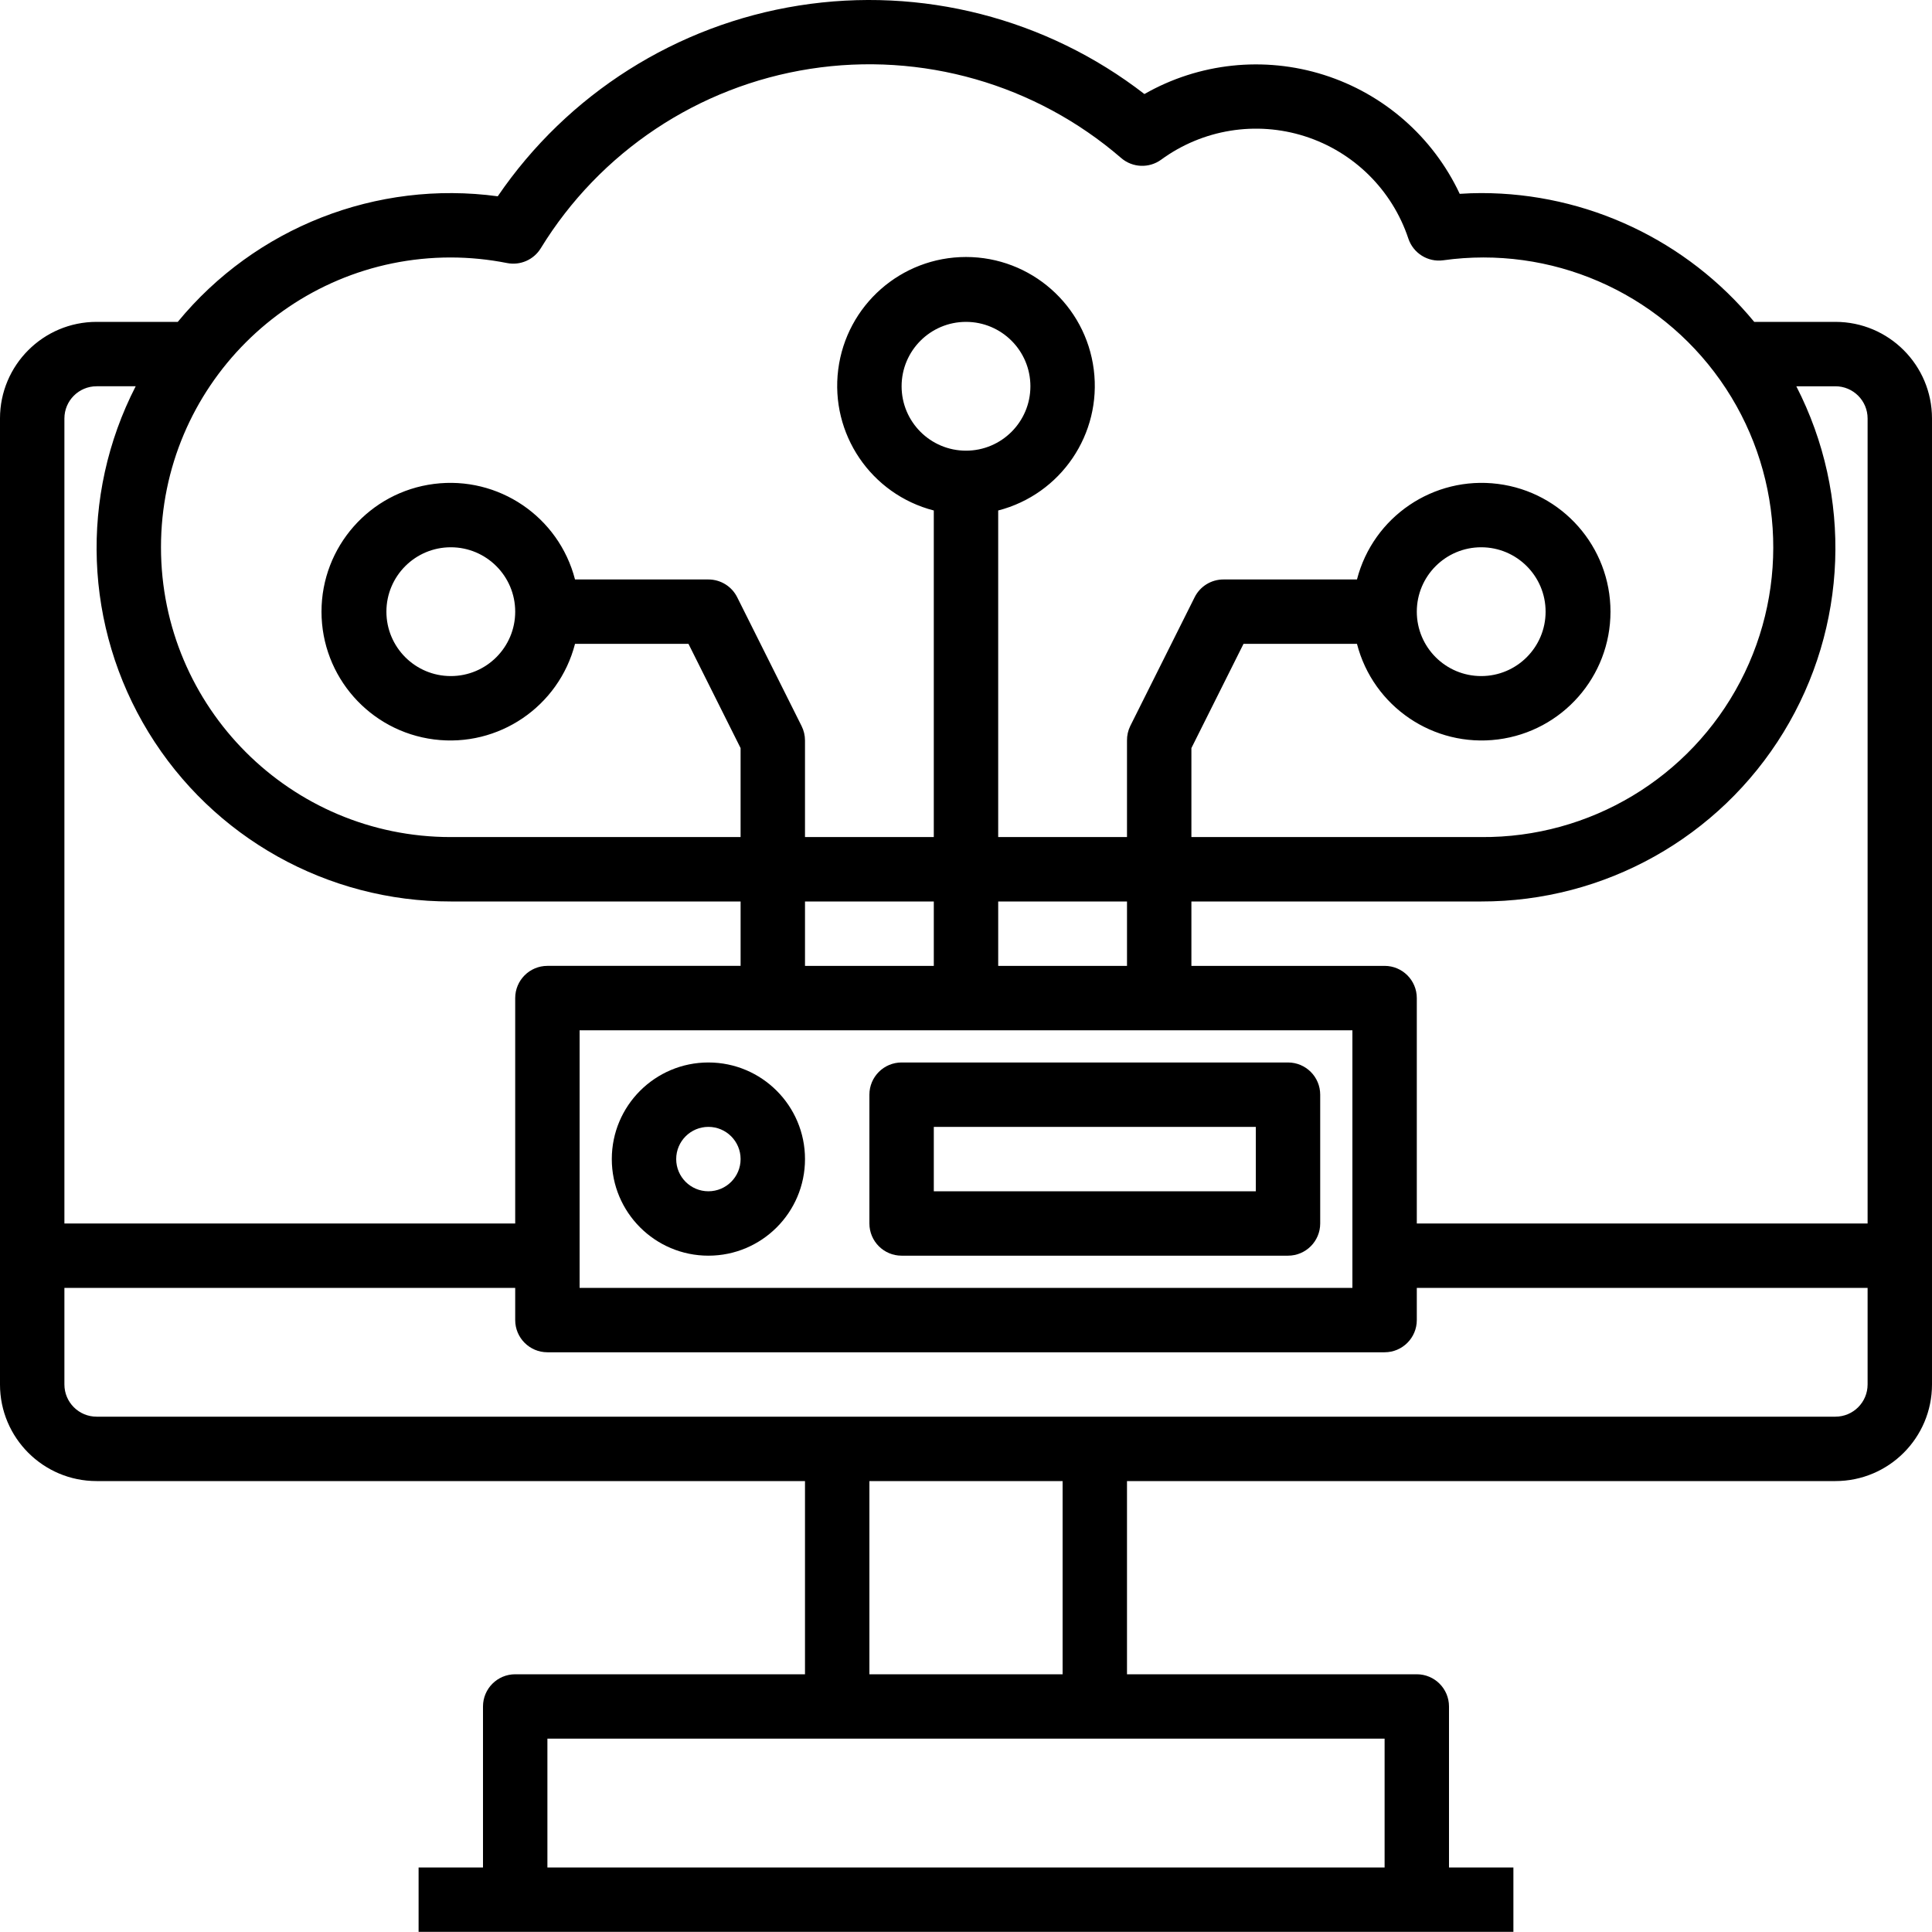 <svg height="480pt" viewBox="0 0 480 480" width="480pt" xmlns="http://www.w3.org/2000/svg"><path d="m456 79.969h-20.168c-16.695-20.262-41.578-32-67.832-32-1.727 0-3.488.066-5.336.191-6.629-14.125-18.859-24.84-33.738-29.551-14.879-4.711-31.047-2.988-44.598 4.754-24.352-18.844-55.406-26.801-85.82-21.992-30.414 4.809-57.492 21.961-74.844 47.398-30.113-4.078-60.195 7.727-79.496 31.199h-20.168c-13.254 0-24 10.746-24 24v240c0 13.254 10.746 24 24 24h176v48h-72c-4.418 0-8 3.582-8 8v40h-16v16h272v-16h-16v-40c0-4.418-3.582-8-8-8h-72v-48h176c13.254 0 24-10.746 24-24v-240c0-13.254-10.746-24-24-24zm0 16c4.418 0 8 3.582 8 8v200h-112v-56c0-4.418-3.582-8-8-8h-48v-16h72c30.645.055 59.105-15.867 75.094-42.012 15.992-26.145 17.203-58.73 3.195-85.988zm-208 144v-16h32v16zm-16 0h-32v-16h32zm104 16v64h-192v-64zm-224-192c4.695.008 9.379.473 13.984 1.387 3.273.641 6.602-.812 8.352-3.648 14.68-23.969 39.148-40.277 66.918-44.598 27.773-4.32 56.039 3.781 77.305 22.156 2.816 2.426 6.934 2.59 9.938.398 10.285-7.523 23.551-9.684 35.691-5.805s21.699 13.328 25.715 25.422c1.219 3.633 4.836 5.895 8.633 5.391 26.73-3.758 53.316 7.75 68.871 29.809 15.555 22.062 17.465 50.969 4.945 74.883-12.516 23.914-37.359 38.816-64.352 38.605h-72v-22.109l12.945-25.891h28.191c4.027 15.602 19.031 25.777 35.016 23.746s27.969-15.633 27.969-31.746-11.984-29.715-27.969-31.742c-15.984-2.031-30.988 8.141-35.016 23.742h-33.137c-3.047-.016-5.84 1.699-7.199 4.426l-16 32c-.539 1.113-.812 2.336-.801 3.574v24h-32v-81.137c15.602-4.027 25.777-19.027 23.746-35.016-2.031-15.984-15.633-27.965-31.746-27.965s-29.715 11.98-31.746 27.965c-2.031 15.988 8.145 30.988 23.746 35.016v81.137h-32v-24c0-1.238-.285-2.465-.84-3.574l-16-32c-1.355-2.715-4.129-4.426-7.16-4.426h-33.137c-4.027-15.602-19.031-25.773-35.016-23.742-15.984 2.027-27.969 15.629-27.969 31.742s11.984 29.715 27.969 31.746 30.988-8.145 35.016-23.746h28.191l12.945 25.891v22.109h-72c-39.766 0-72-32.234-72-72s32.234-72 72-72zm240 88c0-8.836 7.164-16 16-16s16 7.164 16 16-7.164 16-16 16-16-7.164-16-16zm-112-40c-8.836 0-16-7.164-16-16s7.164-16 16-16 16 7.164 16 16-7.164 16-16 16zm-112 40c0 8.836-7.164 16-16 16s-16-7.164-16-16 7.164-16 16-16 16 7.164 16 16zm-104-56h9.711c-14.008 27.258-12.797 59.844 3.195 85.988 15.988 26.145 44.449 42.066 75.094 42.012h72v16h-48c-4.418 0-8 3.582-8 8v56h-112v-200c0-4.418 3.582-8 8-8zm320 368h-208v-32h208zm-80-48h-48v-48h48zm192-64h-432c-4.418 0-8-3.582-8-8v-24h112v8c0 4.418 3.582 8 8 8h208c4.418 0 8-3.582 8-8v-8h112v24c0 4.418-3.582 8-8 8zm0 0"/><path d="m176 311.969c13.254 0 24-10.746 24-24s-10.746-24-24-24-24 10.746-24 24 10.746 24 24 24zm0-32c4.418 0 8 3.582 8 8s-3.582 8-8 8-8-3.582-8-8 3.582-8 8-8zm0 0"/><path d="m224 311.969h96c4.418 0 8-3.582 8-8v-32c0-4.418-3.582-8-8-8h-96c-4.418 0-8 3.582-8 8v32c0 4.418 3.582 8 8 8zm8-32h80v16h-80zm0 0"/></svg>
